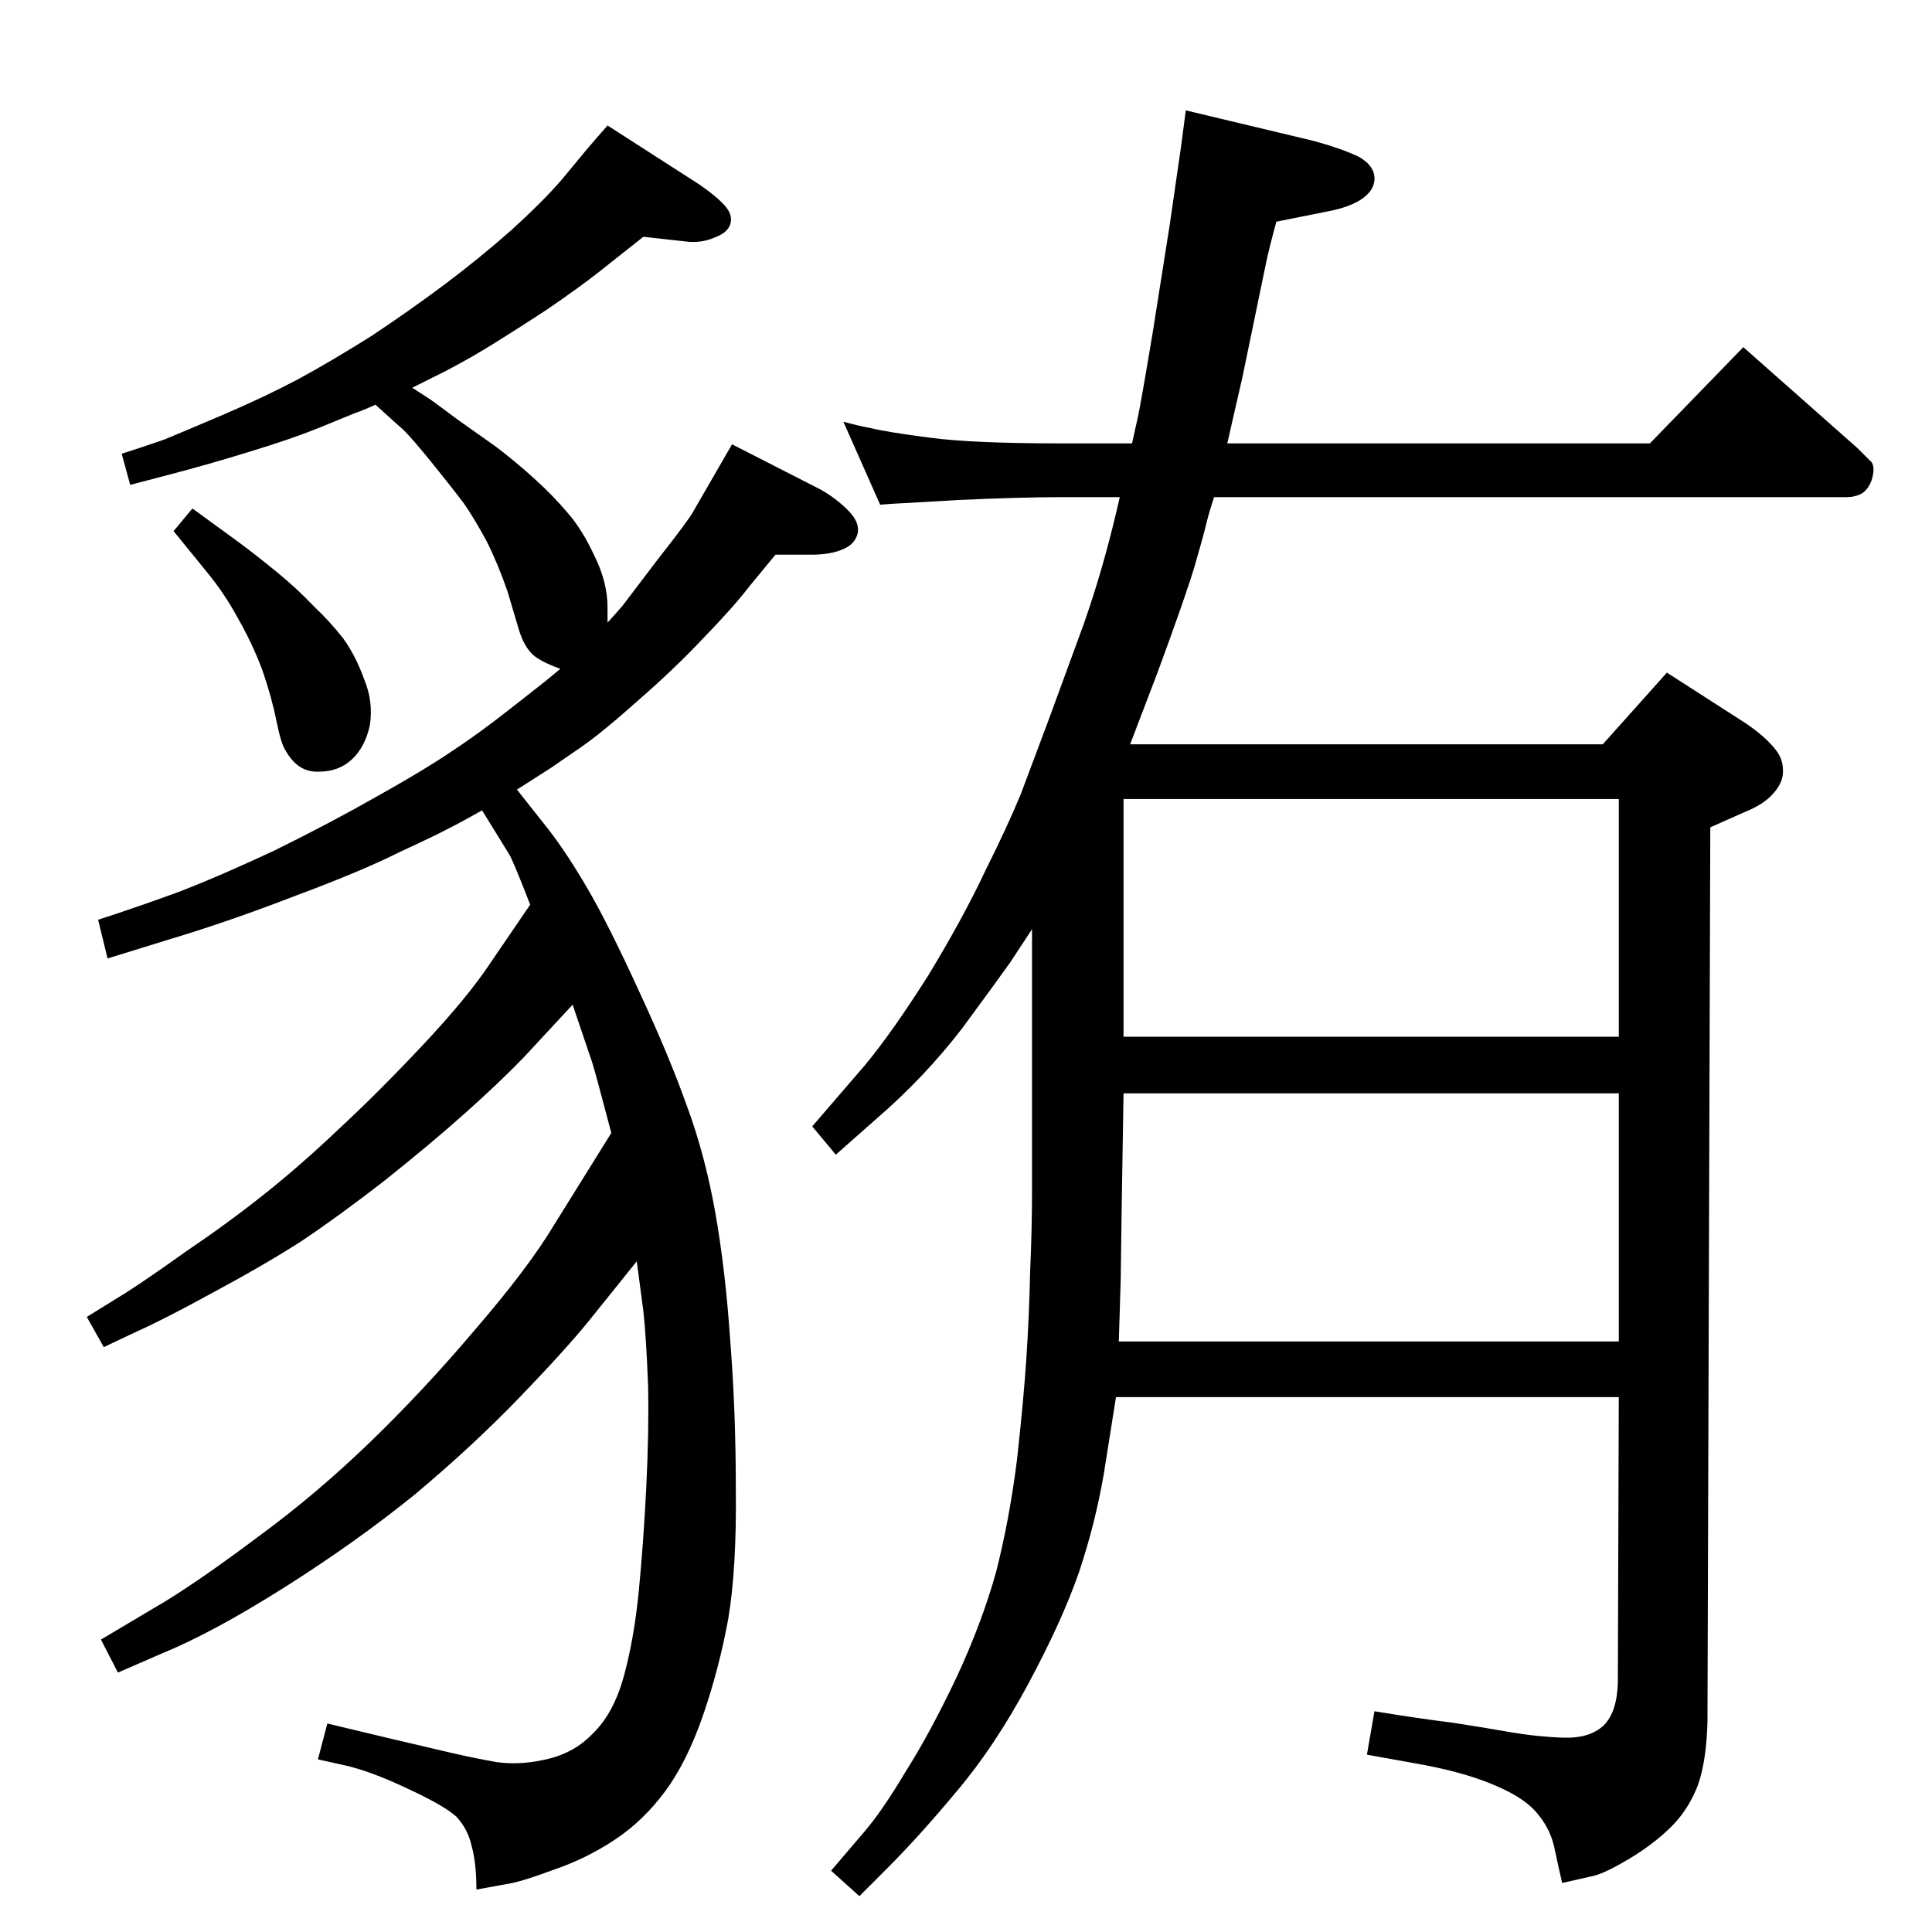 <?xml version="1.0" standalone="no"?>
<!DOCTYPE svg PUBLIC "-//W3C//DTD SVG 1.1//EN" "http://www.w3.org/Graphics/SVG/1.1/DTD/svg11.dtd" >
<svg xmlns="http://www.w3.org/2000/svg" xmlns:xlink="http://www.w3.org/1999/xlink" version="1.1" viewBox="0 0 2048 2048">
  <g transform="matrix(1 0 0 -1 0 2048)">
   <path fill="currentColor"
d="M594 1339q-25 9 -32 18q-8 9 -13 27l-11 37q-10 29 -22 53q-13 24 -24 40q-12 16 -33 42t-31 36l-9 8l-21 19q-13 -6 -22 -9l-39 -16q-30 -12 -73 -25q-42 -13 -84 -24l-42 -11l-9 33q22 7 45 15q22 9 64 27t78 37q35 19 78 46q42 28 78 55t70 57q33 30 53 53l29 35
l20 23l98 -63q20 -14 28 -24q7 -9 4 -18t-17 -14q-14 -6 -30 -4l-45 5l-48 -38q-19 -15 -54 -39q-35 -23 -66 -42q-30 -18 -57 -31l-20 -10l20 -13q7 -5 27 -20l41 -29q20 -15 41 -34t36 -37q15 -17 28 -45q14 -28 14 -55v-16q10 11 16 18l38 50q33 42 37 50l41 71l94 -48
q16 -9 29 -22t10 -25q-3 -11 -15 -16q-13 -6 -34 -6h-38l-28 -34q-16 -21 -48 -54q-31 -33 -69 -66q-38 -34 -61 -50l-32 -22l-36 -23l34 -43q20 -26 42 -64t54 -108q32 -69 50 -120q19 -51 30 -112q11 -62 16 -136q6 -75 6 -158q1 -84 -8 -138q-10 -54 -27 -103t-40 -80
t-53 -51t-65 -32q-35 -13 -49 -15l-33 -6q0 28 -5 46q-4 18 -16 31q-13 12 -52 30q-40 19 -68 25l-27 6l10 38l67 -16l64 -15q26 -6 49 -10q23 -3 47 2q33 6 54 28q22 21 33 60q11 40 16 90q5 51 8 110q3 60 2 109q-2 52 -5 79l-7 53l-49 -61q-24 -30 -74 -82t-112 -104
q-63 -51 -139 -99t-130 -70l-46 -20l-18 35l69 41q39 24 99 69q60 44 117 99t112 120q56 65 83 110l61 98q-16 61 -20 74l-21 62l-51 -55q-26 -27 -63 -60t-86 -72q-49 -38 -88 -64q-39 -25 -93 -54q-53 -29 -80 -41l-36 -17l-18 32l42 26q22 14 64 44q43 29 82 60t80 70
q42 39 88 88q47 50 71 86l43 63q-17 44 -22 53l-29 47q-21 -12 -35 -19q-13 -7 -54 -26q-40 -20 -110 -46q-70 -27 -130 -45l-68 -21l-10 41q43 14 84 29q42 16 102 44q59 29 110 58q50 28 78 47q29 19 62 45l37 29zM204 1509l48 -35q19 -14 41 -32t39 -36q18 -17 32 -35
q13 -18 22 -43q10 -24 6 -49q-5 -23 -19 -36t-35 -13q-22 -1 -35 22q-5 7 -10 32t-15 54q-11 29 -26 55q-14 26 -33 49l-35 43zM1094 1063l-23 -35q-12 -17 -51 -70q-40 -52 -91 -96l-43 -38l-25 30l56 65q29 35 67 95q37 61 60 110q24 48 38 82l30 80l37 101q20 57 35 121
l3 13h-63q-41 0 -108 -3q-67 -4 -70 -4l-13 -1l-39 88q14 -4 30 -7q16 -4 62 -10q45 -6 138 -6h76l6 27q3 13 16 91l18 114l12 83l5 38l134 -32q30 -8 49 -17q18 -10 17 -25q-1 -12 -15 -21q-13 -8 -34 -12l-55 -11q-9 -33 -12 -49l-24 -116l-11 -48l-5 -22h448l99 102
l121 -107l15 -15q4 -6 0 -19q-4 -11 -12 -15q-7 -3 -14 -3h-671q-5 -15 -8 -27q-3 -13 -12 -44t-40 -115l-21 -55l-8 -21h501l68 76l84 -54q19 -13 29 -25q10 -11 10 -24q1 -13 -11 -26q-10 -11 -30 -19l-36 -16l-3 -948q-1 -41 -10 -67q-10 -26 -28 -44q-19 -19 -46 -35
t-39 -18l-31 -7q-4 17 -8 36q-4 20 -17 36q-13 17 -43 30q-31 14 -78 23l-61 11l8 46q49 -8 82 -12q33 -5 61 -10q29 -5 57 -6t43 13q14 14 15 45l1 303h-533l-13 -82q-9 -52 -26 -103q-18 -52 -54 -119t-76 -114q-39 -47 -75 -83l-28 -28l-30 27l35 41q19 22 44 64
q26 41 54 100q27 58 42 112q14 55 22 118q7 63 10 108q3 46 4 92q2 45 2 86v277zM1191 949h525v252h-525v-252zM1716 626v263h-525l-2 -123l-1 -74l-2 -66h530z" />
  </g>

</svg>
